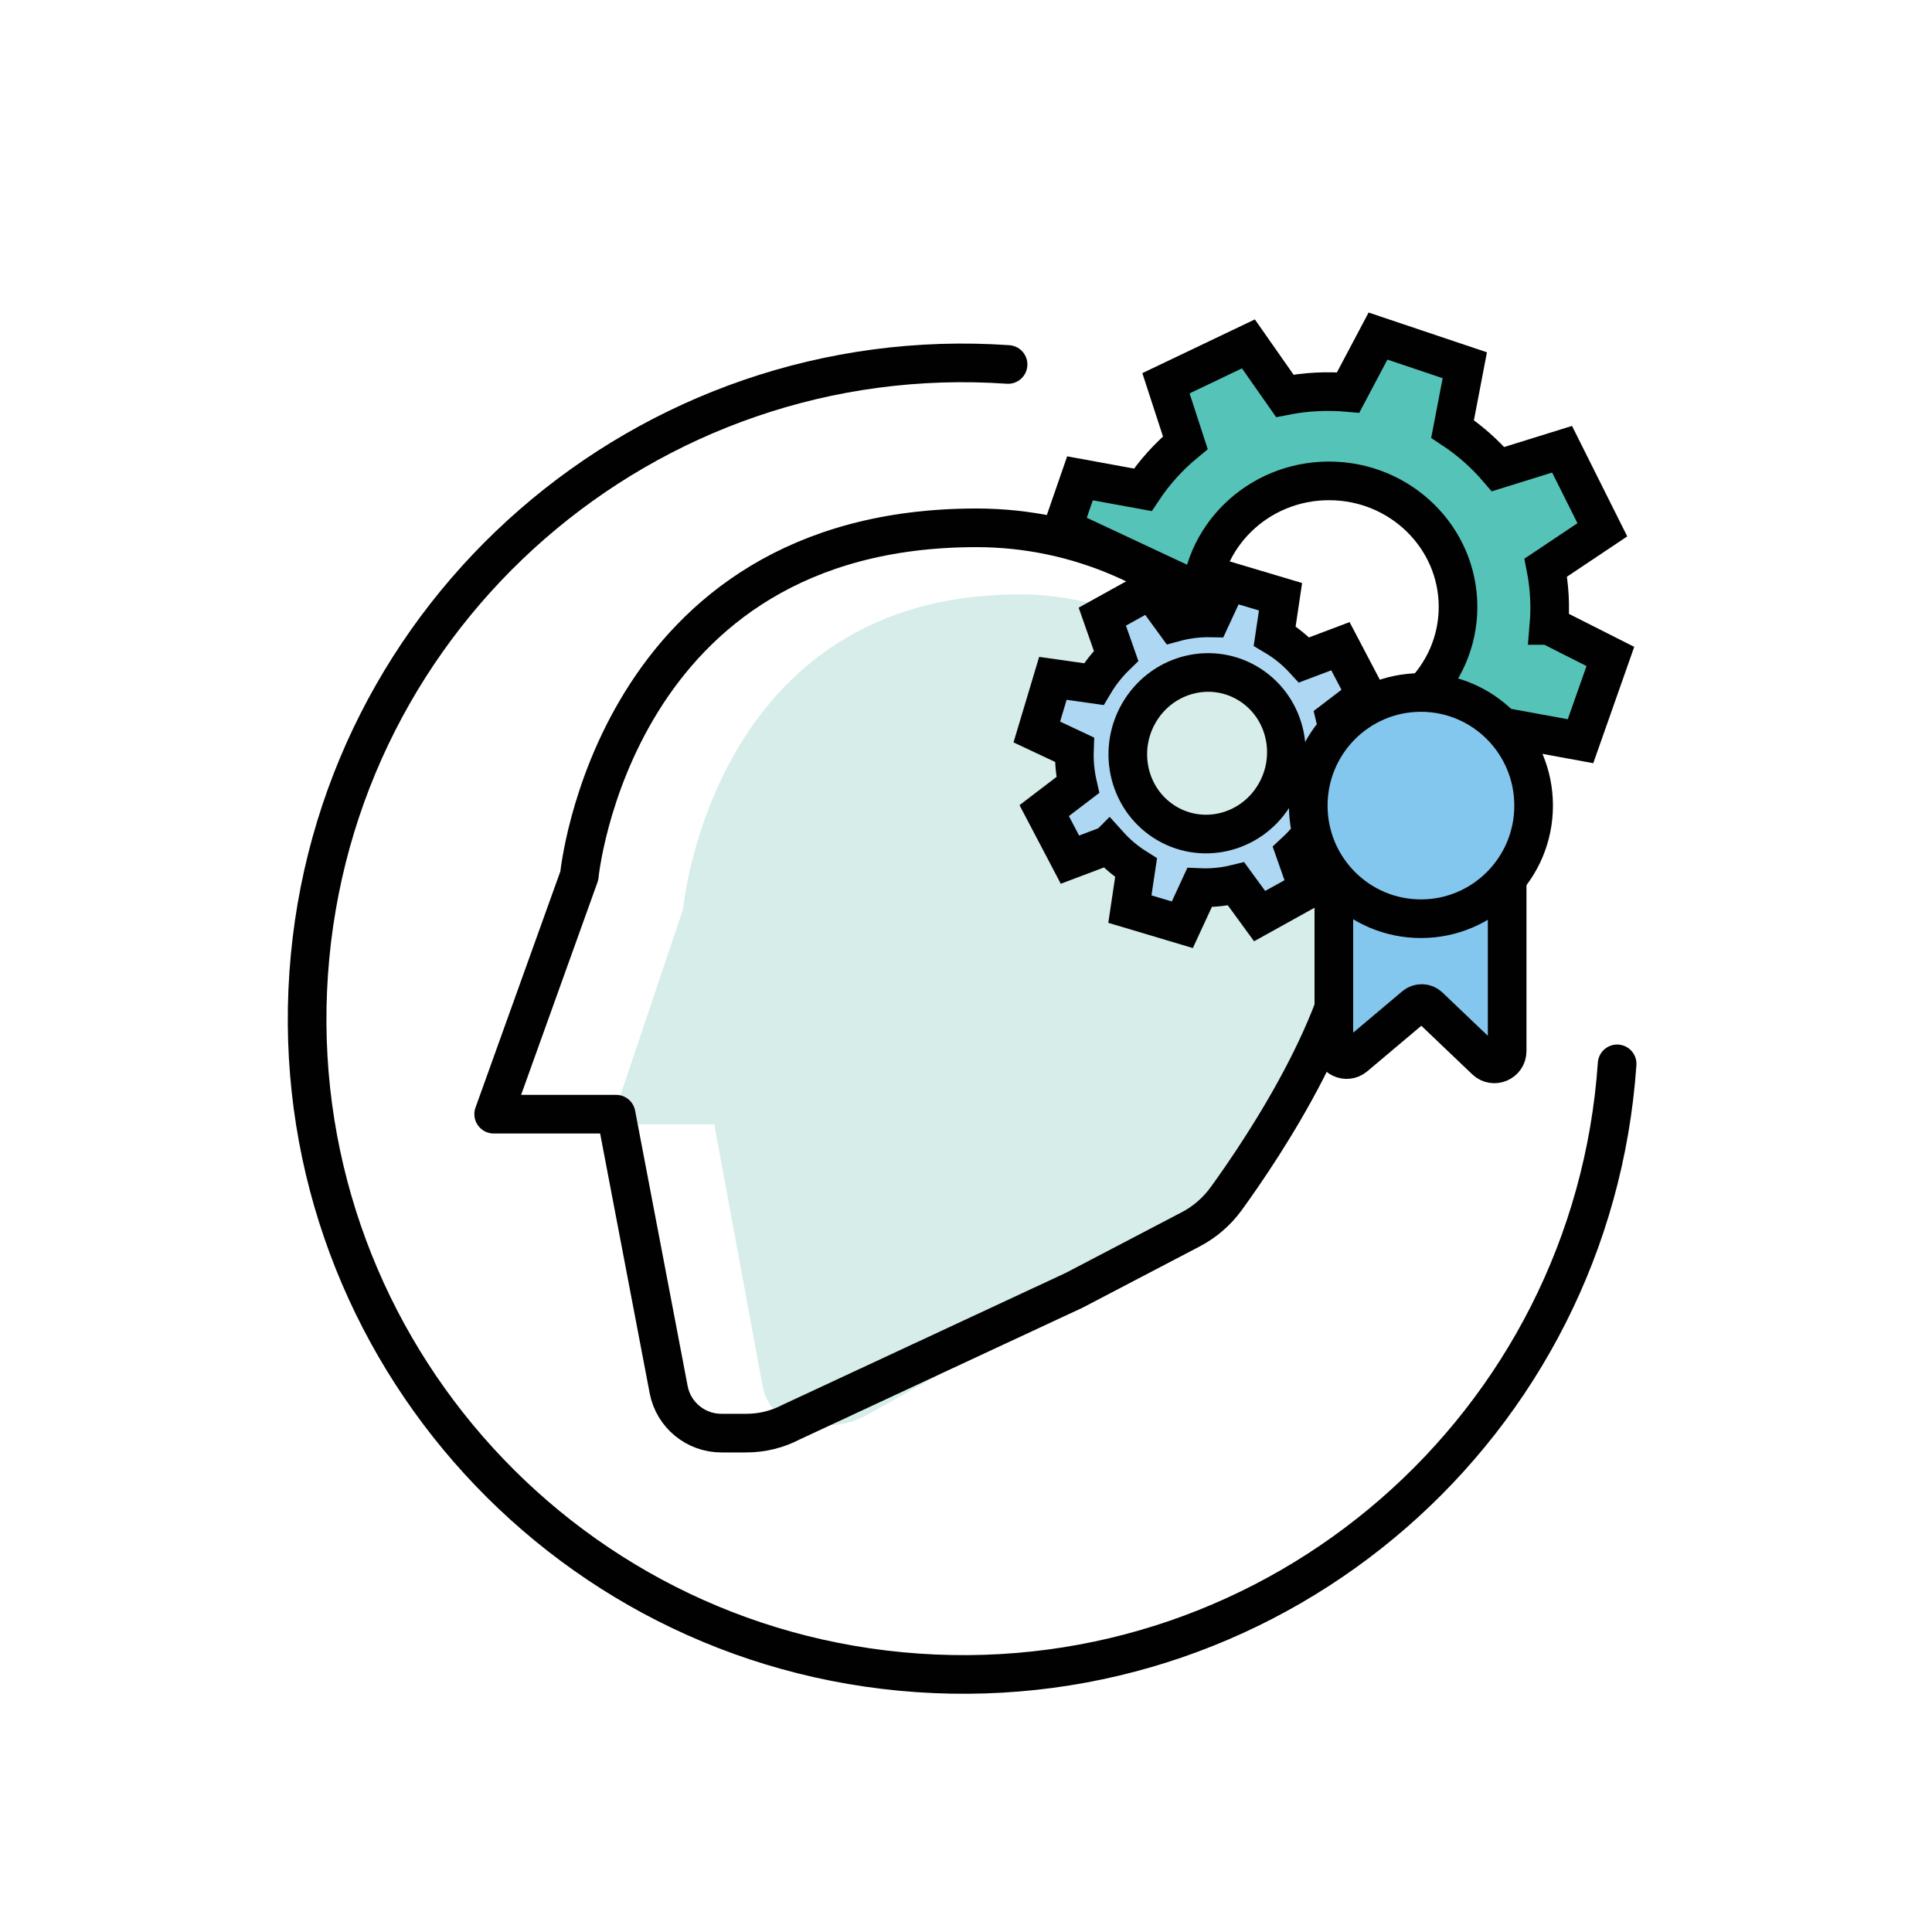 <?xml version="1.0" encoding="UTF-8"?><svg id="Layer_1" xmlns="http://www.w3.org/2000/svg" viewBox="0 0 400 400"><defs><style>.cls-1,.cls-2{fill:#84c7ee;}.cls-3{fill:#d6edea;}.cls-4{fill:#add7f3;}.cls-4,.cls-5,.cls-2,.cls-6,.cls-7{stroke:#010101;stroke-width:8px;}.cls-4,.cls-5,.cls-2,.cls-7{stroke-miterlimit:10;}.cls-5{fill:#56c3b8;}.cls-6{stroke-linecap:round;stroke-linejoin:round;}.cls-6,.cls-7{fill:none;}</style></defs><path class="cls-5" d="M320.69,129.49c.34-4,.12-8.03-.65-11.97l11.71-7.83-8.34-16.68-13.25,4.12c-2.74-3.2-5.91-6-9.42-8.32l2.53-13.19-17.97-6.04-6.18,11.68c-4.38-.39-8.8-.16-13.12,.69l-7.53-10.75-17.07,8.15,4.01,12.31c-3.4,2.8-6.37,6.08-8.81,9.75l-13-2.38-3.55,10.26,23.53,11.02c-.33,4.28-14.32,10.86-13.39,15.05l-11.11,7.43,8.34,16.68,13.1-4.08c2.81,3.13,6.04,5.86,9.6,8.1l-2.56,13.37,17.97,6.04,6.52-12.32c4.05,.26,8.16,0,12.23-.83l8.08,11.54,17.07-8.15-4.38-13.43c3.05-2.58,5.74-5.55,8-8.85l14.18,2.6,6.18-17.55-12.71-6.42h0Zm-45.53,22.25c-14.75,0-26.71-11.68-26.71-26.09s11.96-26.09,26.71-26.09,26.71,11.68,26.71,26.09-11.96,26.09-26.71,26.09Z"/><path class="cls-3" d="M126.42,232.78h21.46l10.01,54.2c.87,4.7,4.73,8.09,9.22,8.09h4.41c2.74,0,5.43-.71,7.86-2.06l48.84-27.27,20.42-11.4c2.48-1.38,4.62-3.36,6.26-5.78,6.56-9.65,23.05-35.87,22.55-54.82-1.01-38.43-30.35-70.68-66.37-70.68-63.77,0-69.64,65.11-69.64,65.11l-15.01,44.62Z"/><path class="cls-6" d="M102.22,230.68h25.34l10.89,57.08c1.02,5.2,5.59,8.95,10.89,8.95h5.2c3.23,0,6.41-.78,9.27-2.28l58.59-27.29,24.11-12.61c2.93-1.53,5.45-3.72,7.39-6.4,7.74-10.68,27.21-39.69,26.62-60.65-1.19-42.51-35.83-78.2-78.36-78.2-75.29,0-82.22,72.03-82.22,72.03l-17.73,49.36Z"/><path class="cls-4" d="M229.59,174.93c1.65,1.83,3.54,3.42,5.62,4.73l-1.28,8.56,10.86,3.24,3.56-7.7c2.55,.11,5.09-.15,7.57-.76l4.87,6.67,10.04-5.57-2.7-7.69c1.97-1.82,3.67-3.9,5.05-6.2l7.88,1.11,3.33-11.11-7.15-3.35c.14-2.71-.12-5.42-.76-8.06l6.37-4.86-5.33-10.15-7.52,2.84c-1.78-1.94-3.83-3.61-6.09-4.95l1.21-8.13-10.86-3.24-3.53,7.62c-2.57-.05-5.11,.27-7.54,.93l-4.93-6.76-10.04,5.57,2.85,8.11c-1.79,1.74-3.35,3.71-4.62,5.86l-8.46-1.2-3.33,11.11,7.79,3.66c-.09,2.46,.14,4.92,.69,7.32l-6.95,5.3,5.33,10.15,8.06-3.04h0Zm6.55-27.88c4.93-7.82,15.09-10.17,22.7-5.25s9.78,15.24,4.85,23.06c-4.93,7.82-15.09,10.17-22.7,5.25-7.61-4.92-9.78-15.24-4.85-23.06Z"/><g><path class="cls-1" d="M276.16,163.48v53.24c0,2.25,2.63,3.48,4.35,2.02l12.4-10.45c.87-.73,2.15-.69,2.97,.09l11.69,11.15c1.69,1.61,4.47,.41,4.47-1.92v-54.13"/><path class="cls-7" d="M276.16,163.48v53.24c0,2.25,2.63,3.48,4.35,2.02l12.4-10.45c.87-.73,2.15-.69,2.97,.09l11.69,11.15c1.69,1.61,4.47,.41,4.47-1.92v-54.13"/><path class="cls-2" d="M294.19,190.21c12.88,0,23.33-10.48,23.33-23.42s-10.45-23.42-23.33-23.42-23.33,10.48-23.33,23.42,10.45,23.42,23.33,23.42Z"/></g><path class="cls-6" d="M334.81,220.26c-5.17,74.81-70,131.26-144.8,126.09S58.75,276.36,63.91,201.55c5.17-74.81,70-131.26,144.8-126.09"/></svg>